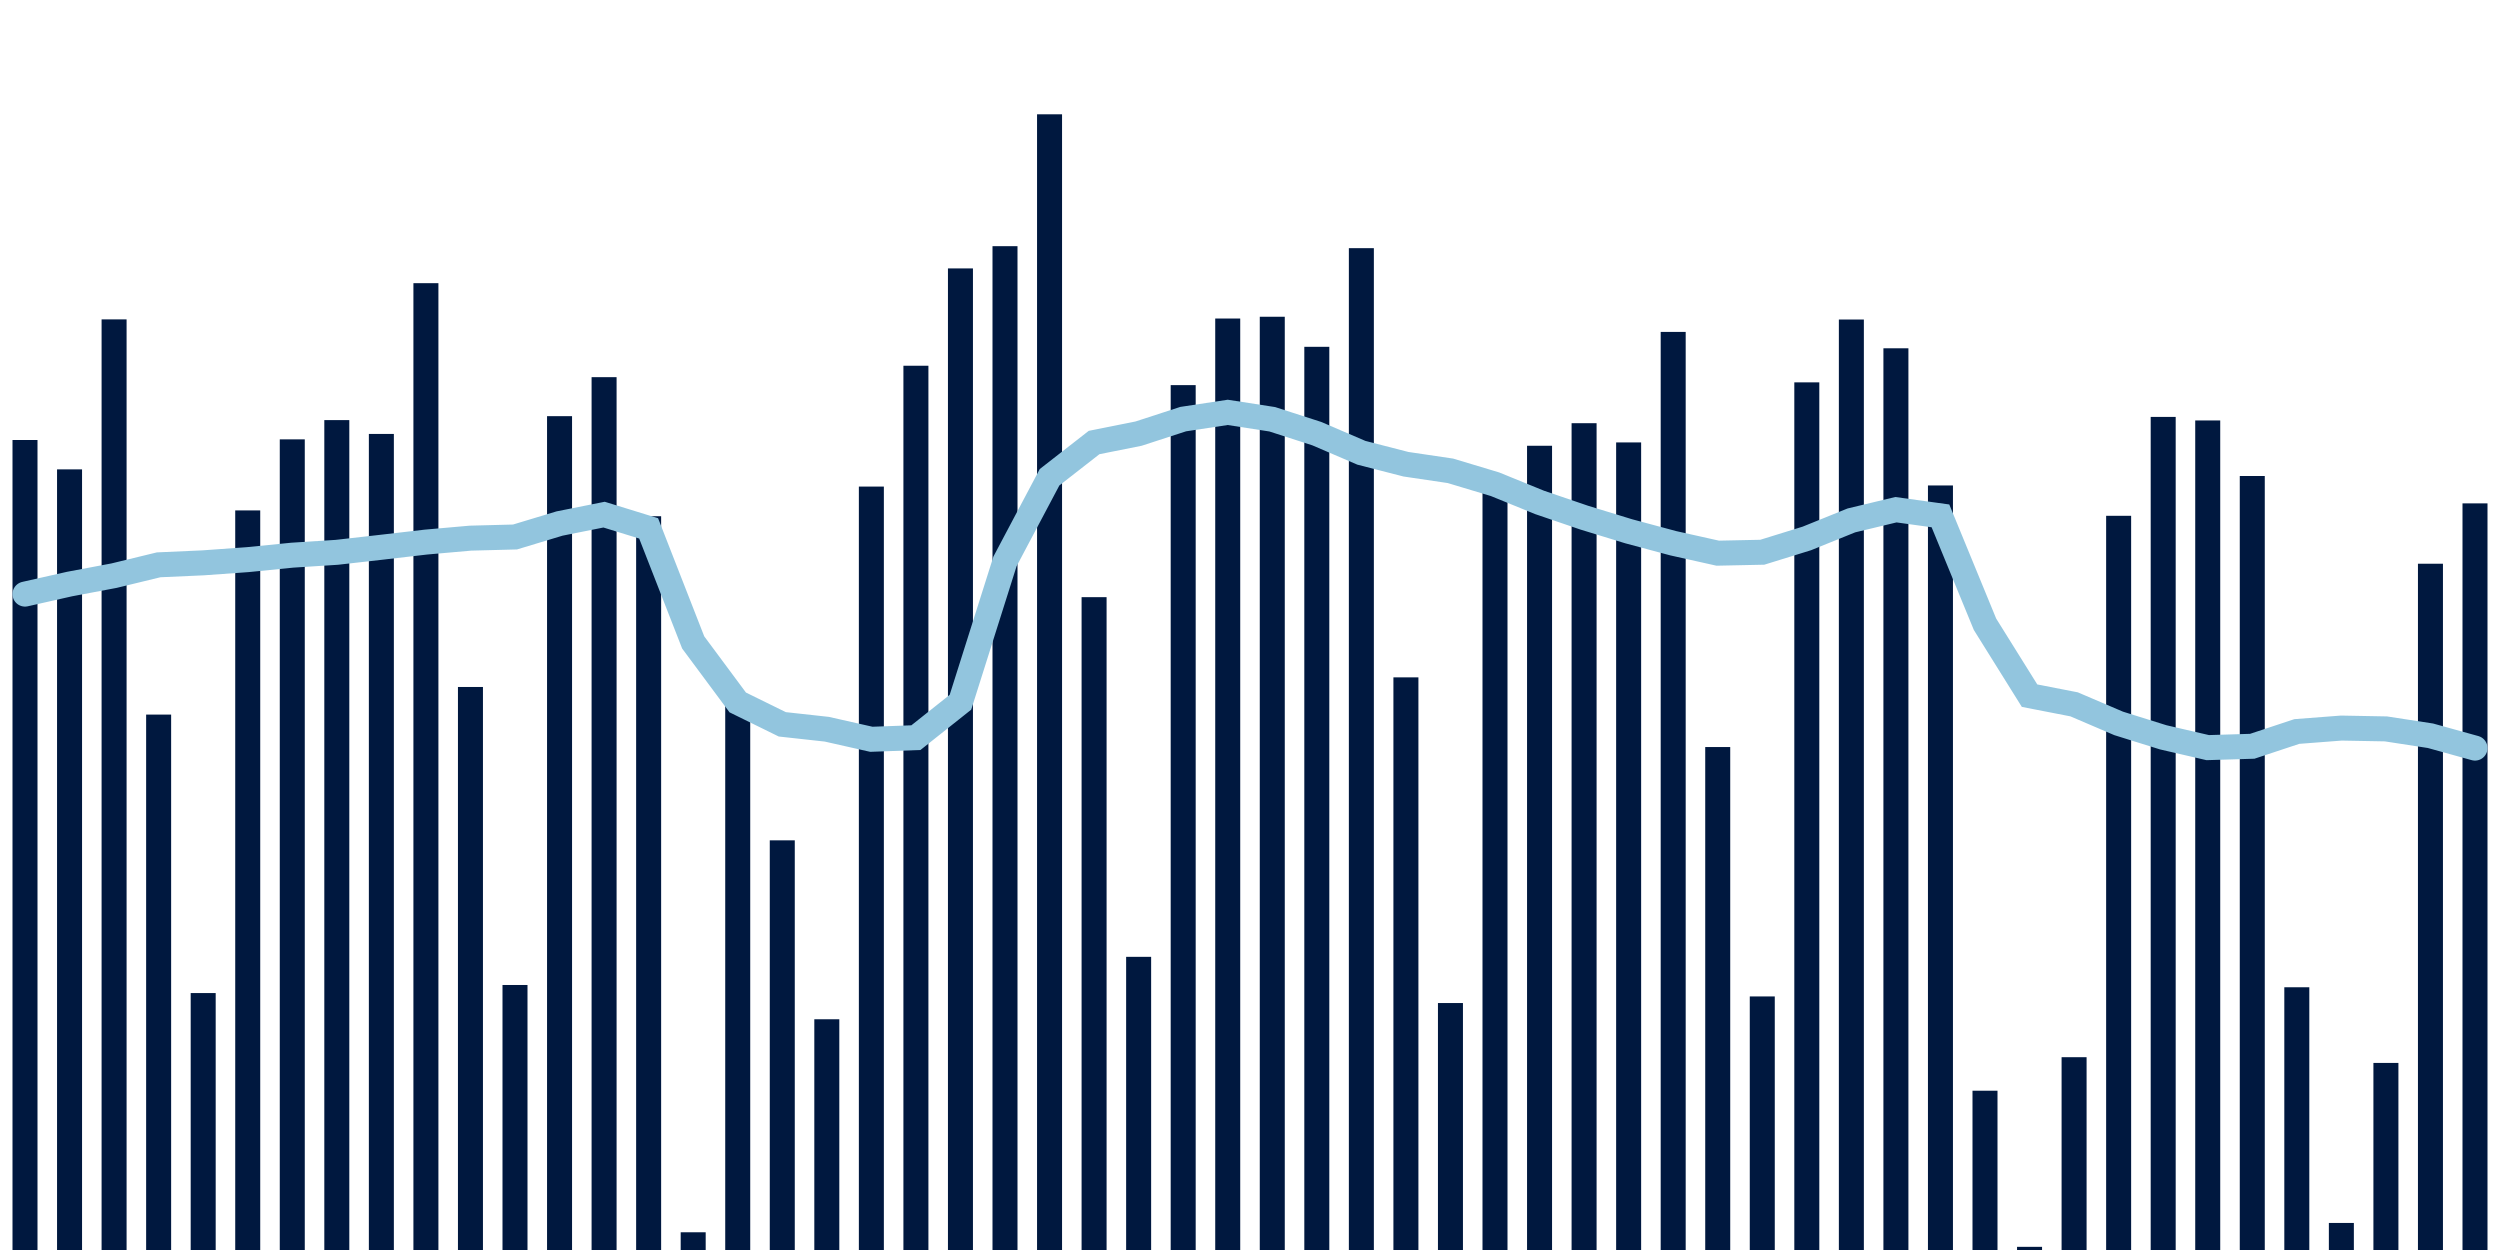 <svg about="DATA_PUBLISHED_DATE:2022-01-12,RENDER_DATE:2022-01-12" xmlns="http://www.w3.org/2000/svg" viewBox="0,0,200,100"><g transform="translate(0,0)"></g><g class="fg-bars tests-vaccines" fill="#00183f" stroke="none"><g><rect x="197" y="40.27" width="2" height="59.73" id="tests-vaccines-0"></rect></g><g><rect x="193.436" y="45.098" width="2" height="54.902" id="tests-vaccines-1"></rect></g><g><rect x="189.873" y="85.034" width="2" height="14.966" id="tests-vaccines-2"></rect></g><g><rect x="186.309" y="97.836" width="2" height="2.164" id="tests-vaccines-3"></rect></g><g><rect x="182.745" y="78.981" width="2" height="21.019" id="tests-vaccines-4"></rect></g><g><rect x="179.182" y="38.08" width="2" height="61.92" id="tests-vaccines-5"></rect></g><g><rect x="175.618" y="33.636" width="2" height="66.364" id="tests-vaccines-6"></rect></g><g><rect x="172.055" y="33.353" width="2" height="66.647" id="tests-vaccines-7"></rect></g><g><rect x="168.491" y="41.264" width="2" height="58.736" id="tests-vaccines-8"></rect></g><g><rect x="164.927" y="84.576" width="2" height="15.424" id="tests-vaccines-9"></rect></g><g><rect x="161.364" y="99.747" width="2" height="0.253" id="tests-vaccines-10"></rect></g><g><rect x="157.8" y="87.257" width="2" height="12.743" id="tests-vaccines-11"></rect></g><g><rect x="154.236" y="38.837" width="2" height="61.163" id="tests-vaccines-12"></rect></g><g><rect x="150.673" y="27.863" width="2" height="72.137" id="tests-vaccines-13"></rect></g><g><rect x="147.109" y="25.562" width="2" height="74.438" id="tests-vaccines-14"></rect></g><g><rect x="143.545" y="30.589" width="2" height="69.411" id="tests-vaccines-15"></rect></g><g><rect x="139.982" y="79.715" width="2" height="20.285" id="tests-vaccines-16"></rect></g><g><rect x="136.418" y="59.763" width="2" height="40.237" id="tests-vaccines-17"></rect></g><g><rect x="132.855" y="26.553" width="2" height="73.447" id="tests-vaccines-18"></rect></g><g><rect x="129.291" y="35.394" width="2" height="64.606" id="tests-vaccines-19"></rect></g><g><rect x="125.727" y="33.856" width="2" height="66.144" id="tests-vaccines-20"></rect></g><g><rect x="122.164" y="35.661" width="2" height="64.339" id="tests-vaccines-21"></rect></g><g><rect x="118.6" y="38.311" width="2" height="61.689" id="tests-vaccines-22"></rect></g><g><rect x="115.036" y="80.243" width="2" height="19.757" id="tests-vaccines-23"></rect></g><g><rect x="111.473" y="54.189" width="2" height="45.811" id="tests-vaccines-24"></rect></g><g><rect x="107.909" y="19.853" width="2" height="80.147" id="tests-vaccines-25"></rect></g><g><rect x="104.345" y="27.745" width="2" height="72.255" id="tests-vaccines-26"></rect></g><g><rect x="100.782" y="25.34" width="2" height="74.66" id="tests-vaccines-27"></rect></g><g><rect x="97.218" y="25.482" width="2" height="74.518" id="tests-vaccines-28"></rect></g><g><rect x="93.655" y="30.81" width="2" height="69.19" id="tests-vaccines-29"></rect></g><g><rect x="90.091" y="76.547" width="2" height="23.453" id="tests-vaccines-30"></rect></g><g><rect x="86.527" y="47.773" width="2" height="52.227" id="tests-vaccines-31"></rect></g><g><rect x="82.964" y="9.144" width="2" height="90.856" id="tests-vaccines-32"></rect></g><g><rect x="79.4" y="19.694" width="2" height="80.306" id="tests-vaccines-33"></rect></g><g><rect x="75.836" y="21.473" width="2" height="78.527" id="tests-vaccines-34"></rect></g><g><rect x="72.273" y="29.259" width="2" height="70.741" id="tests-vaccines-35"></rect></g><g><rect x="68.709" y="38.926" width="2" height="61.074" id="tests-vaccines-36"></rect></g><g><rect x="65.145" y="81.541" width="2" height="18.459" id="tests-vaccines-37"></rect></g><g><rect x="61.582" y="67.227" width="2" height="32.773" id="tests-vaccines-38"></rect></g><g><rect x="58.018" y="56.255" width="2" height="43.745" id="tests-vaccines-39"></rect></g><g><rect x="54.455" y="98.582" width="2" height="1.418" id="tests-vaccines-40"></rect></g><g><rect x="50.891" y="41.298" width="2" height="58.702" id="tests-vaccines-41"></rect></g><g><rect x="47.327" y="30.173" width="2" height="69.827" id="tests-vaccines-42"></rect></g><g><rect x="43.764" y="33.293" width="2" height="66.707" id="tests-vaccines-43"></rect></g><g><rect x="40.2" y="78.799" width="2" height="21.201" id="tests-vaccines-44"></rect></g><g><rect x="36.636" y="54.958" width="2" height="45.042" id="tests-vaccines-45"></rect></g><g><rect x="33.073" y="22.654" width="2" height="77.346" id="tests-vaccines-46"></rect></g><g><rect x="29.509" y="34.715" width="2" height="65.285" id="tests-vaccines-47"></rect></g><g><rect x="25.945" y="33.608" width="2" height="66.392" id="tests-vaccines-48"></rect></g><g><rect x="22.382" y="35.149" width="2" height="64.851" id="tests-vaccines-49"></rect></g><g><rect x="18.818" y="40.833" width="2" height="59.167" id="tests-vaccines-50"></rect></g><g><rect x="15.255" y="79.445" width="2" height="20.555" id="tests-vaccines-51"></rect></g><g><rect x="11.691" y="57.167" width="2" height="42.833" id="tests-vaccines-52"></rect></g><g><rect x="8.127" y="25.551" width="2" height="74.449" id="tests-vaccines-53"></rect></g><g><rect x="4.564" y="37.55" width="2" height="62.45" id="tests-vaccines-54"></rect></g><g><rect x="1" y="35.2" width="2" height="64.8" id="tests-vaccines-55"></rect></g></g><g class="fg-line tests-vaccines" fill="none" stroke="#92c5de" stroke-width="2" stroke-linecap="round"><path d="M198,59.848L194.436,58.86L190.873,58.312L187.309,58.246L183.745,58.52L180.182,59.702L176.618,59.81L173.055,58.985L169.491,57.872L165.927,56.347L162.364,55.653L158.8,49.941L155.236,41.269L151.673,40.777L148.109,41.633L144.545,43.076L140.982,44.179L137.418,44.254L133.855,43.458L130.291,42.501L126.727,41.408L123.164,40.192L119.6,38.738L116.036,37.666L112.473,37.138L108.909,36.222L105.345,34.692L101.782,33.542L98.218,32.989L94.655,33.529L91.091,34.688L87.527,35.402L83.964,38.181L80.4,44.911L76.836,56.18L73.273,59.012L69.709,59.143L66.145,58.338L62.582,57.946L59.018,56.194L55.455,51.394L51.891,42.27L48.327,41.171L44.764,41.882L41.2,42.959L37.636,43.052L34.073,43.367L30.509,43.781L26.945,44.186L23.382,44.414L19.818,44.771L16.255,45.027L12.691,45.186L9.127,46.052L5.564,46.724L2,47.528"></path></g></svg>